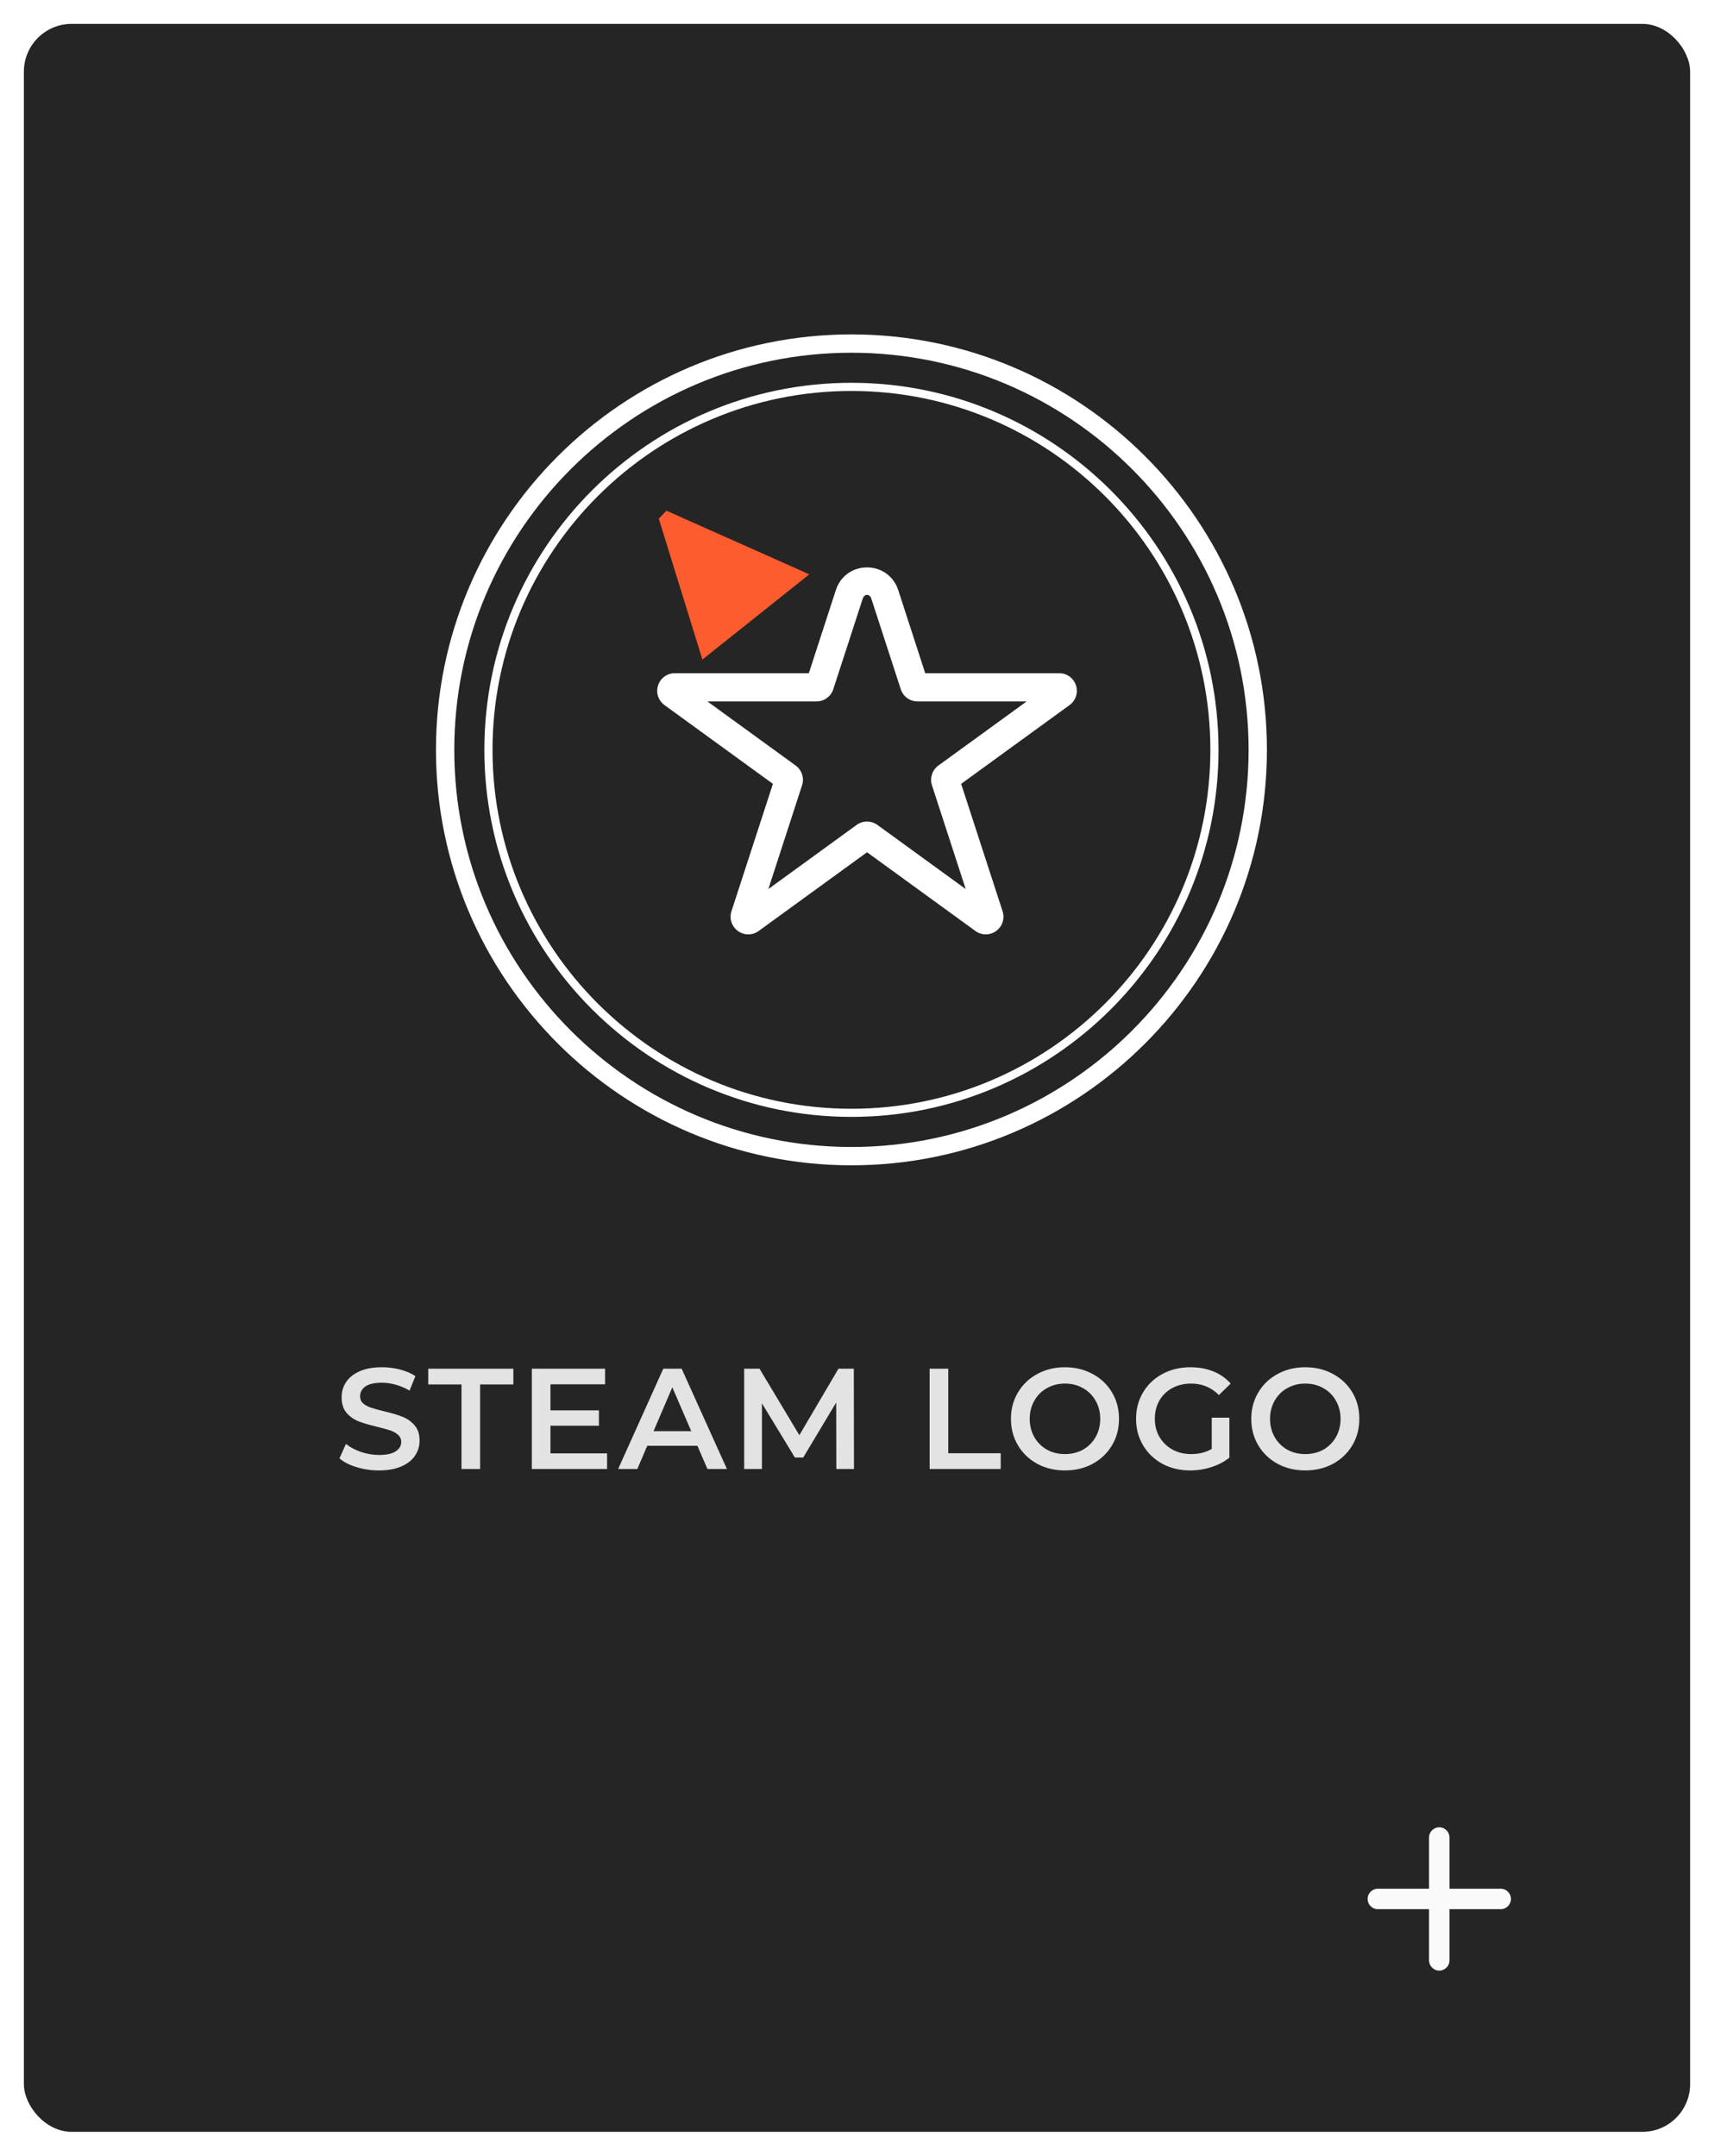 <svg width="287" height="361" viewBox="0 0 287 361" fill="none" xmlns="http://www.w3.org/2000/svg">
<g filter="url(#filter0_d)">
<rect width="279" height="353" rx="8" fill="#121212"/>
<rect width="279" height="353" rx="8" fill="white" fill-opacity="0.08"/>
</g>
<path d="M251.286 319.714H242.714V328.286C242.714 329.229 241.943 330 241 330C240.057 330 239.286 329.229 239.286 328.286V319.714H230.714C229.771 319.714 229 318.943 229 318C229 317.057 229.771 316.286 230.714 316.286H239.286V307.714C239.286 306.771 240.057 306 241 306C241.943 306 242.714 306.771 242.714 307.714V316.286H251.286C252.229 316.286 253 317.057 253 318C253 318.943 252.229 319.714 251.286 319.714Z" fill="#FAFAFA"/>
<path d="M63.464 246.24C62.168 246.24 60.912 246.056 59.696 245.688C58.496 245.32 57.544 244.832 56.84 244.224L57.92 241.8C58.608 242.344 59.448 242.792 60.44 243.144C61.448 243.48 62.456 243.648 63.464 243.648C64.712 243.648 65.64 243.448 66.248 243.048C66.872 242.648 67.184 242.12 67.184 241.464C67.184 240.984 67.008 240.592 66.656 240.288C66.32 239.968 65.888 239.72 65.36 239.544C64.832 239.368 64.112 239.168 63.2 238.944C61.92 238.64 60.88 238.336 60.08 238.032C59.296 237.728 58.616 237.256 58.04 236.616C57.48 235.96 57.2 235.08 57.2 233.976C57.2 233.048 57.448 232.208 57.944 231.456C58.456 230.688 59.216 230.08 60.224 229.632C61.248 229.184 62.496 228.96 63.968 228.96C64.992 228.96 66 229.088 66.992 229.344C67.984 229.6 68.84 229.968 69.56 230.448L68.576 232.872C67.84 232.44 67.072 232.112 66.272 231.888C65.472 231.664 64.696 231.552 63.944 231.552C62.712 231.552 61.792 231.76 61.184 232.176C60.592 232.592 60.296 233.144 60.296 233.832C60.296 234.312 60.464 234.704 60.8 235.008C61.152 235.312 61.592 235.552 62.12 235.728C62.648 235.904 63.368 236.104 64.28 236.328C65.528 236.616 66.552 236.92 67.352 237.24C68.152 237.544 68.832 238.016 69.392 238.656C69.968 239.296 70.256 240.16 70.256 241.248C70.256 242.176 70 243.016 69.488 243.768C68.992 244.52 68.232 245.12 67.208 245.568C66.184 246.016 64.936 246.24 63.464 246.24ZM77.273 231.84H71.705V229.2H85.961V231.84H80.393V246H77.273V231.84ZM101.653 243.384V246H89.053V229.2H101.317V231.816H92.173V236.184H100.285V238.752H92.173V243.384H101.653ZM116.777 242.112H108.377L106.721 246H103.505L111.065 229.2H114.137L121.721 246H118.457L116.777 242.112ZM115.745 239.664L112.577 232.32L109.433 239.664H115.745ZM140.04 246L140.016 234.864L134.496 244.08H133.104L127.584 235.008V246H124.608V229.2H127.176L133.848 240.336L140.4 229.2H142.968L142.992 246H140.04ZM155.662 229.2H158.782V243.36H167.566V246H155.662V229.2ZM178.323 246.24C176.611 246.24 175.067 245.872 173.691 245.136C172.315 244.384 171.235 243.352 170.451 242.04C169.667 240.712 169.275 239.232 169.275 237.6C169.275 235.968 169.667 234.496 170.451 233.184C171.235 231.856 172.315 230.824 173.691 230.088C175.067 229.336 176.611 228.96 178.323 228.96C180.035 228.96 181.579 229.336 182.955 230.088C184.331 230.824 185.411 231.848 186.195 233.16C186.979 234.472 187.371 235.952 187.371 237.6C187.371 239.248 186.979 240.728 186.195 242.04C185.411 243.352 184.331 244.384 182.955 245.136C181.579 245.872 180.035 246.24 178.323 246.24ZM178.323 243.504C179.443 243.504 180.451 243.256 181.347 242.76C182.243 242.248 182.947 241.544 183.459 240.648C183.971 239.736 184.227 238.72 184.227 237.6C184.227 236.48 183.971 235.472 183.459 234.576C182.947 233.664 182.243 232.96 181.347 232.464C180.451 231.952 179.443 231.696 178.323 231.696C177.203 231.696 176.195 231.952 175.299 232.464C174.403 232.96 173.699 233.664 173.187 234.576C172.675 235.472 172.419 236.48 172.419 237.6C172.419 238.72 172.675 239.736 173.187 240.648C173.699 241.544 174.403 242.248 175.299 242.76C176.195 243.256 177.203 243.504 178.323 243.504ZM202.9 237.408H205.852V244.104C204.988 244.792 203.98 245.32 202.828 245.688C201.676 246.056 200.492 246.24 199.276 246.24C197.564 246.24 196.02 245.872 194.644 245.136C193.268 244.384 192.188 243.352 191.404 242.04C190.62 240.728 190.228 239.248 190.228 237.6C190.228 235.952 190.62 234.472 191.404 233.16C192.188 231.848 193.268 230.824 194.644 230.088C196.036 229.336 197.596 228.96 199.324 228.96C200.732 228.96 202.012 229.192 203.164 229.656C204.316 230.12 205.284 230.8 206.068 231.696L204.1 233.616C202.82 232.336 201.276 231.696 199.468 231.696C198.284 231.696 197.228 231.944 196.3 232.44C195.388 232.936 194.668 233.632 194.14 234.528C193.628 235.424 193.372 236.448 193.372 237.6C193.372 238.72 193.628 239.728 194.14 240.624C194.668 241.52 195.388 242.224 196.3 242.736C197.228 243.248 198.276 243.504 199.444 243.504C200.756 243.504 201.908 243.216 202.9 242.64V237.408ZM218.565 246.24C216.853 246.24 215.309 245.872 213.933 245.136C212.557 244.384 211.477 243.352 210.693 242.04C209.909 240.712 209.517 239.232 209.517 237.6C209.517 235.968 209.909 234.496 210.693 233.184C211.477 231.856 212.557 230.824 213.933 230.088C215.309 229.336 216.853 228.96 218.565 228.96C220.277 228.96 221.821 229.336 223.197 230.088C224.573 230.824 225.653 231.848 226.437 233.16C227.221 234.472 227.613 235.952 227.613 237.6C227.613 239.248 227.221 240.728 226.437 242.04C225.653 243.352 224.573 244.384 223.197 245.136C221.821 245.872 220.277 246.24 218.565 246.24ZM218.565 243.504C219.685 243.504 220.693 243.256 221.589 242.76C222.485 242.248 223.189 241.544 223.701 240.648C224.213 239.736 224.469 238.72 224.469 237.6C224.469 236.48 224.213 235.472 223.701 234.576C223.189 233.664 222.485 232.96 221.589 232.464C220.693 231.952 219.685 231.696 218.565 231.696C217.445 231.696 216.437 231.952 215.541 232.464C214.645 232.96 213.941 233.664 213.429 234.576C212.917 235.472 212.661 236.48 212.661 237.6C212.661 238.72 212.917 239.736 213.429 240.648C213.941 241.544 214.645 242.248 215.541 242.76C216.437 243.256 217.445 243.504 218.565 243.504Z" fill="white" fill-opacity="0.87"/>
<path d="M142.569 59.068C105.901 59.068 76.068 88.901 76.068 125.575C76.068 162.237 105.901 192.076 142.569 192.076C179.237 192.076 209.07 162.237 209.07 125.575C209.07 88.901 179.237 59.068 142.569 59.068ZM142.569 195.144C104.206 195.144 73 163.938 73 125.575C73 87.206 104.206 56 142.569 56C180.932 56 212.138 87.206 212.138 125.575C212.138 163.938 180.932 195.144 142.569 195.144Z" fill="white"/>
<path d="M142.569 65.47C109.429 65.47 82.469 92.429 82.469 125.569C82.469 158.709 109.429 185.675 142.569 185.675C175.709 185.675 202.669 158.709 202.669 125.569C202.669 92.429 175.709 65.47 142.569 65.47ZM142.569 187.036C108.679 187.036 81.102 159.459 81.102 125.569C81.102 91.679 108.679 64.103 142.569 64.103C176.459 64.103 204.036 91.679 204.036 125.569C204.036 159.459 176.459 187.036 142.569 187.036Z" fill="white"/>
<path d="M110.313 86.865L117.614 110.452L135.515 96.178L111.585 85.521L110.313 86.865Z" fill="#FC5C2E"/>
<path d="M145.182 137.578C145.787 137.578 146.386 137.76 146.902 138.132L161.702 148.881L156.05 131.504C155.666 130.307 156.076 128.99 157.084 128.228L171.908 117.461H153.631C152.352 117.461 151.218 116.635 150.827 115.413L145.907 100.279C145.623 99.397 144.741 99.391 144.451 100.273L139.531 115.413C139.134 116.635 138.006 117.461 136.721 117.461H118.45L133.23 128.196C134.276 128.978 134.698 130.301 134.301 131.504L128.656 148.881L143.443 138.138C143.966 137.76 144.577 137.578 145.182 137.578ZM125.292 156.473C124.687 156.473 124.082 156.284 123.559 155.906C122.52 155.156 122.085 153.833 122.476 152.61L129.419 131.265L111.267 118.078C110.228 117.322 109.793 115.993 110.19 114.777C110.587 113.554 111.714 112.735 113 112.735H135.435L139.959 98.818C140.703 96.512 142.75 95.019 145.176 95.019H145.182C147.602 95.019 149.649 96.505 150.405 98.818L154.923 112.735H177.358C178.644 112.735 179.771 113.554 180.168 114.777C180.565 115.999 180.124 117.328 179.085 118.078L160.939 131.265L167.876 152.598C168.279 153.814 167.845 155.143 166.805 155.899C165.772 156.662 164.361 156.655 163.327 155.906L145.182 142.719L127.031 155.906C126.514 156.284 125.903 156.473 125.292 156.473Z" fill="white"/>
<defs>
<filter id="filter0_d" x="0" y="0" width="287" height="361" filterUnits="userSpaceOnUse" color-interpolation-filters="sRGB">
<feFlood flood-opacity="0" result="BackgroundImageFix"/>
<feColorMatrix in="SourceAlpha" type="matrix" values="0 0 0 0 0 0 0 0 0 0 0 0 0 0 0 0 0 0 127 0"/>
<feOffset dx="4" dy="4"/>
<feGaussianBlur stdDeviation="2"/>
<feColorMatrix type="matrix" values="0 0 0 0 0 0 0 0 0 0 0 0 0 0 0 0 0 0 0.25 0"/>
<feBlend mode="normal" in2="BackgroundImageFix" result="effect1_dropShadow"/>
<feBlend mode="normal" in="SourceGraphic" in2="effect1_dropShadow" result="shape"/>
</filter>
</defs>
</svg>
